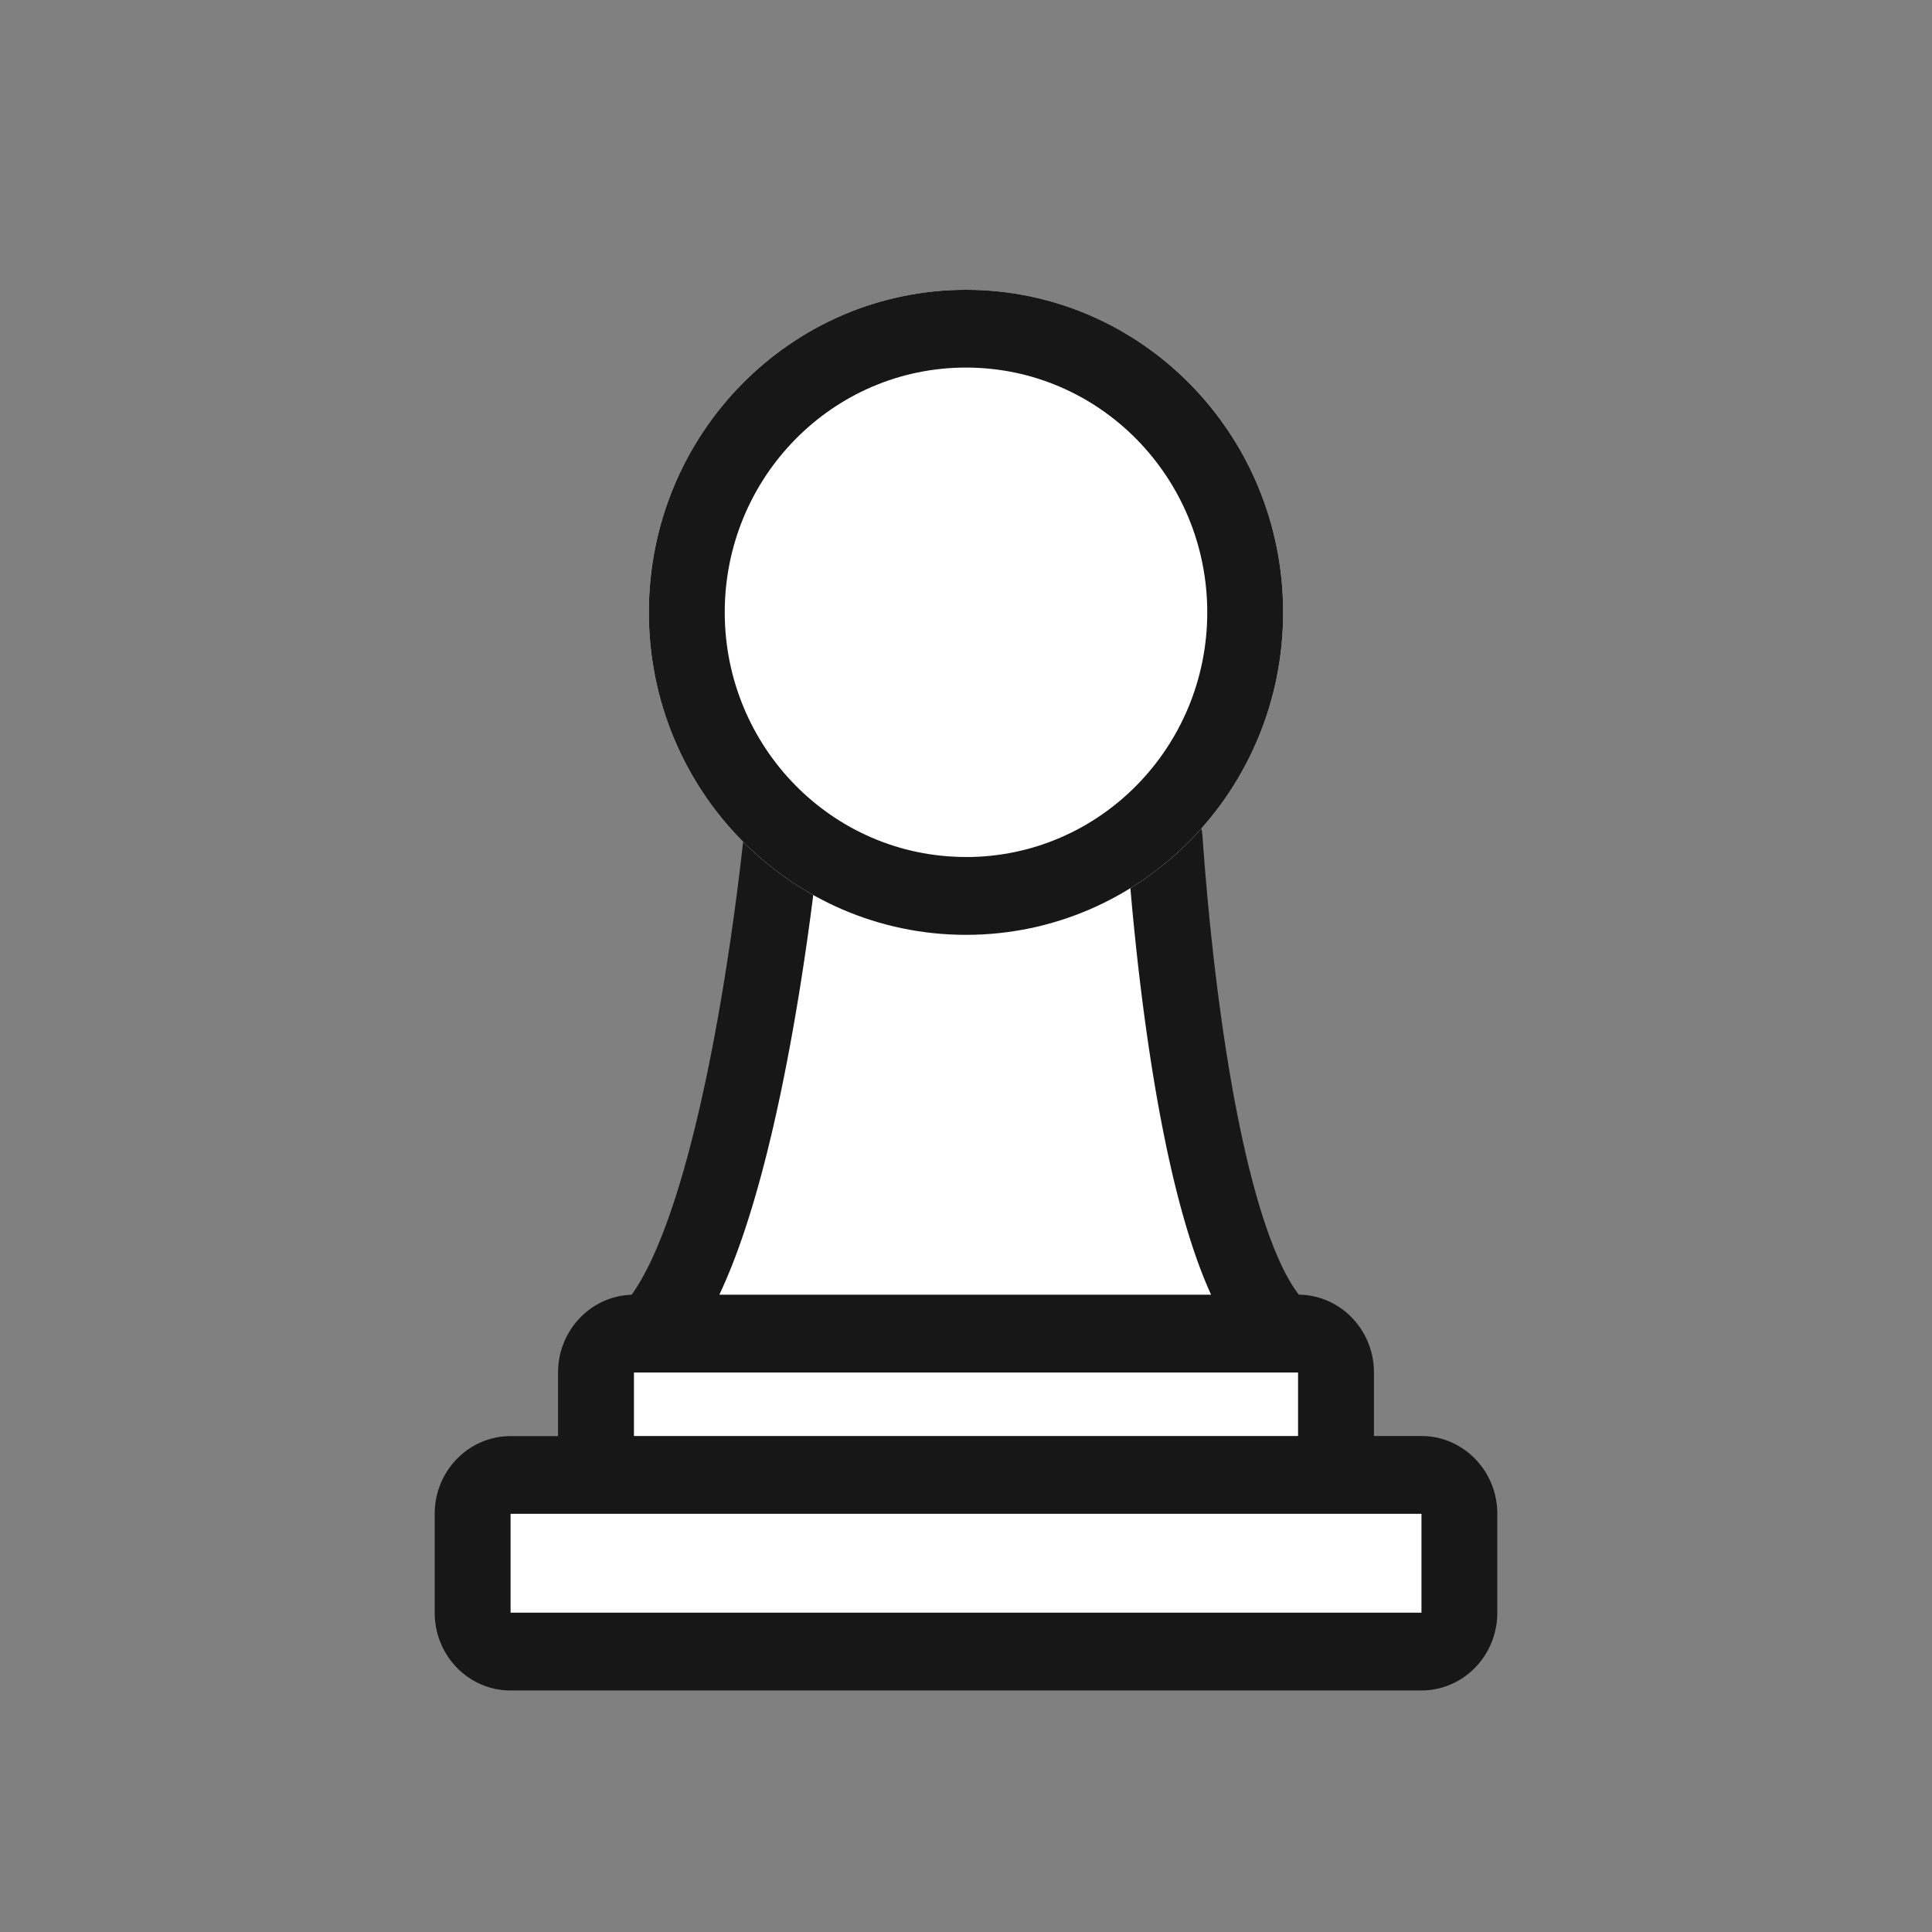 <svg width="40" height="40" fill="none" xmlns="http://www.w3.org/2000/svg"><rect width="100%" height="100%" fill="#808080" stroke="none"/><path d="M13.124 27.61h.31c1.456-1.46 2.34-6.57 2.737-10.14a.801.801 0 0 1 .773-.723l6.367-.108a.802.802 0 0 1 .802.757c.262 3.68.977 8.982 2.453 10.215h.308c.434 0 .786.36.786.805v2.12h1.768c.434 0 .786.361.786.806v2.047a.796.796 0 0 1-.786.805H10.571a.796.796 0 0 1-.786-.805v-2.047c0-.445.352-.805.786-.805h1.768v-2.121c0-.445.351-.805.785-.805z" fill="#fff"/><path fill-rule="evenodd" clip-rule="evenodd" d="M23.298 15.834c.844-.015 1.539.653 1.6 1.503.129 1.822.37 4.028.756 5.92.193.946.418 1.791.675 2.46.197.517.392.87.563 1.088.86.01 1.554.727 1.554 1.611v1.315h.983c.867 0 1.571.721 1.571 1.611v2.047c0 .89-.704 1.61-1.571 1.61H10.57C9.704 35 9 34.28 9 33.39v-2.047c0-.89.704-1.61 1.571-1.61h.983v-1.316c0-.873.677-1.584 1.522-1.61.197-.27.406-.668.617-1.198.274-.69.523-1.536.744-2.467.442-1.862.758-3.995.954-5.762.089-.802.742-1.425 1.54-1.438l6.367-.107zm-8.405 10.971h10.181a8.615 8.615 0 0 1-.208-.498c-.3-.787-.548-1.728-.75-2.72-.406-1.989-.654-4.274-.786-6.133a.012.012 0 0 0-.005-.01l-6.367.108c-.002 0-.001 0 0 0l-.002.001a.013.013 0 0 0-.003.003v.005c-.2 1.804-.526 4.01-.989 5.961-.232.975-.502 1.904-.816 2.694-.08.201-.165.399-.255.59zm-1.768 2.926h13.75v-1.315h-13.75v1.315zm-2.554 1.611v2.047H29.43v-2.047H10.57z" fill="#171717"/><path d="M26.566 12.678c0 3.688-2.94 6.677-6.566 6.677-3.627 0-6.566-2.99-6.566-6.677C13.434 8.99 16.374 6 20 6s6.566 2.99 6.566 6.678z" fill="#fff"/><path fill-rule="evenodd" clip-rule="evenodd" d="M20 17.744c2.77 0 4.995-2.28 4.995-5.066S22.77 7.61 20 7.61c-2.77 0-4.995 2.28-4.995 5.067 0 2.785 2.224 5.066 4.995 5.066zm0 1.611c3.626 0 6.566-2.99 6.566-6.677C26.566 8.99 23.626 6 20 6c-3.627 0-6.566 2.99-6.566 6.678 0 3.688 2.94 6.677 6.566 6.677z" fill="#171717"/></svg>